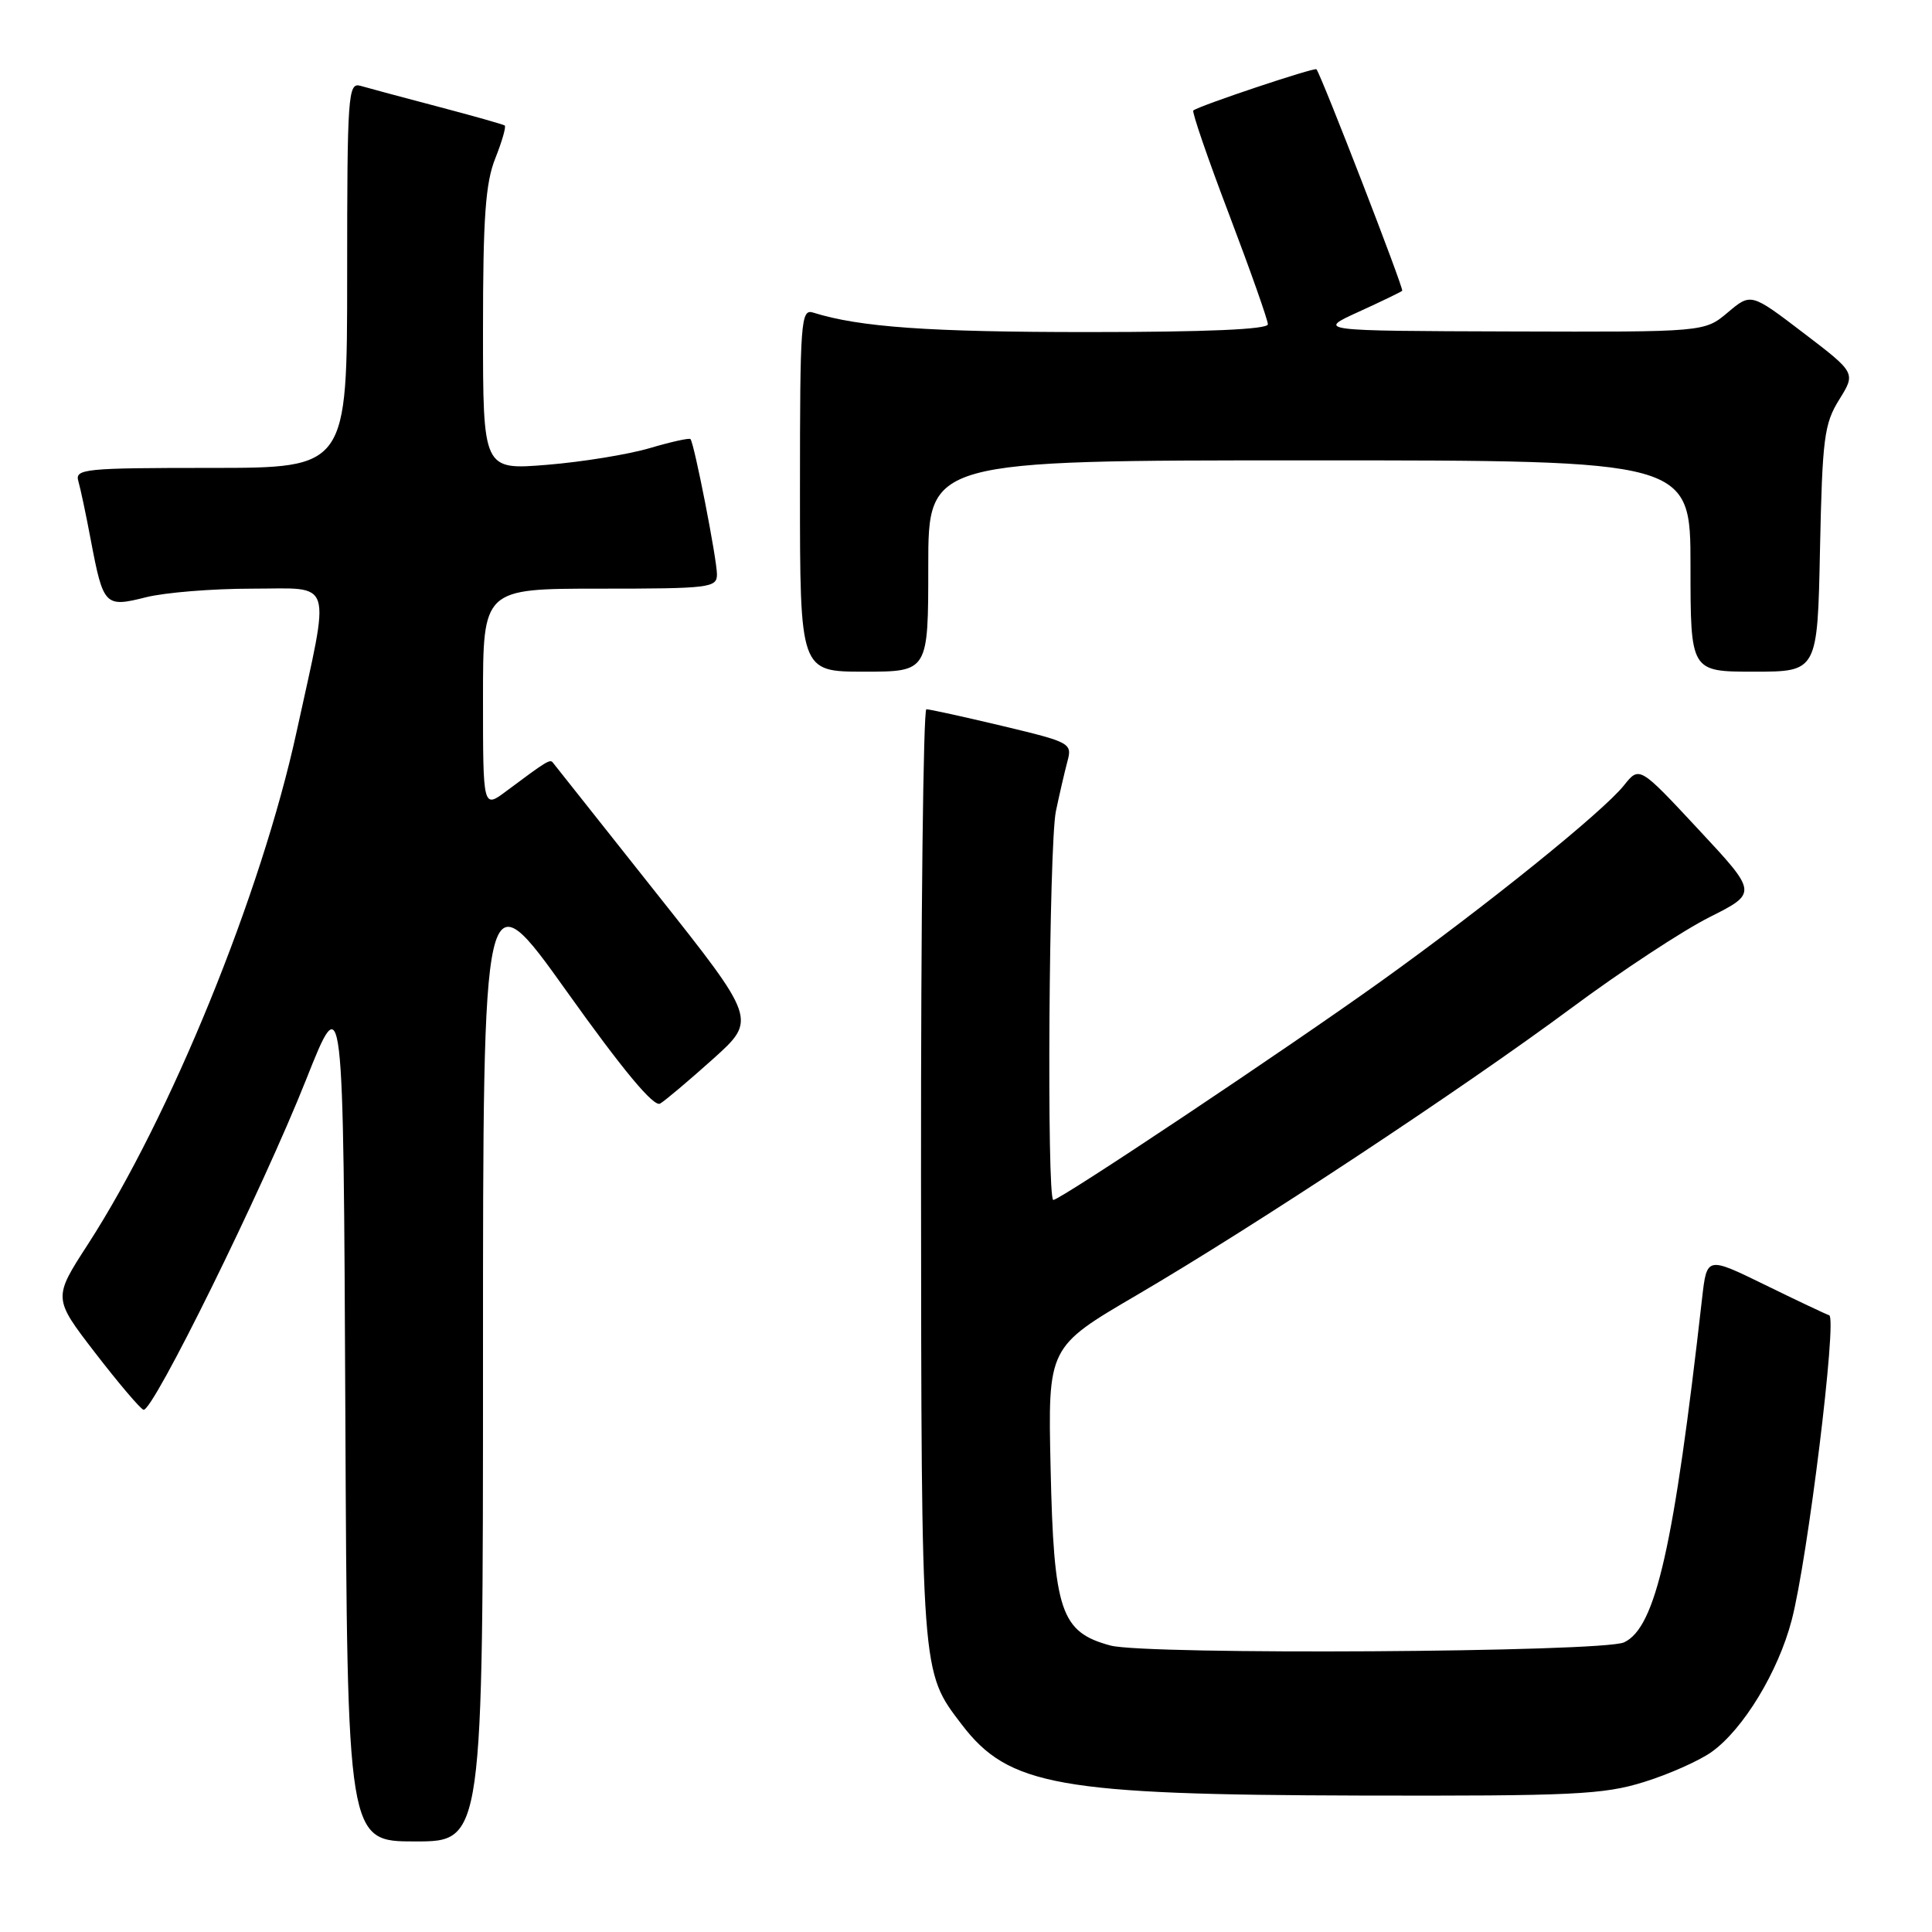 <?xml version="1.0" encoding="UTF-8" standalone="no"?>
<!DOCTYPE svg PUBLIC "-//W3C//DTD SVG 1.1//EN" "http://www.w3.org/Graphics/SVG/1.1/DTD/svg11.dtd" >
<svg xmlns="http://www.w3.org/2000/svg" xmlns:xlink="http://www.w3.org/1999/xlink" version="1.1" viewBox="0 0 256 256">
 <g >
 <path fill="currentColor"
d=" M 64.00 179.91 C 64.00 115.82 64.00 115.82 75.12 131.40 C 82.58 141.86 86.64 146.73 87.47 146.23 C 88.15 145.83 91.31 143.16 94.49 140.31 C 100.27 135.11 100.27 135.11 86.94 118.31 C 79.60 109.06 73.45 101.29 73.25 101.04 C 72.89 100.56 72.40 100.86 67.10 104.82 C 64.00 107.14 64.00 107.14 64.00 92.57 C 64.00 78.00 64.00 78.00 79.50 78.00 C 94.04 78.00 95.00 77.88 95.00 76.11 C 95.00 74.11 91.99 58.73 91.49 58.18 C 91.33 58.01 88.90 58.55 86.09 59.38 C 83.28 60.21 77.16 61.21 72.49 61.59 C 64.00 62.28 64.00 62.28 64.00 43.66 C 64.00 28.80 64.33 24.22 65.63 20.98 C 66.52 18.74 67.08 16.79 66.88 16.63 C 66.67 16.48 62.67 15.35 58.00 14.12 C 53.33 12.89 48.71 11.65 47.75 11.37 C 46.12 10.90 46.00 12.56 46.00 36.43 C 46.00 62.00 46.00 62.00 27.93 62.00 C 11.20 62.00 9.90 62.13 10.38 63.75 C 10.66 64.71 11.41 68.25 12.04 71.61 C 13.69 80.29 13.91 80.51 19.34 79.14 C 21.84 78.51 28.16 78.00 33.38 78.00 C 44.35 78.00 43.81 76.28 39.30 96.96 C 34.63 118.42 22.60 147.94 11.64 164.89 C 7.03 172.01 7.03 172.01 12.61 179.26 C 15.68 183.24 18.56 186.64 19.01 186.80 C 20.19 187.24 34.77 157.64 40.56 143.06 C 45.50 130.62 45.50 130.62 45.76 187.31 C 46.02 244.00 46.02 244.00 55.01 244.00 C 64.00 244.00 64.00 244.00 64.00 179.91 Z  M 217.82 236.13 C 221.12 235.11 225.16 233.31 226.80 232.14 C 230.98 229.16 235.63 221.51 237.41 214.67 C 239.53 206.56 243.45 174.65 242.38 174.28 C 241.90 174.12 238.05 172.30 233.83 170.23 C 226.17 166.49 226.17 166.49 225.54 171.99 C 221.80 205.03 219.39 215.66 215.20 217.62 C 212.39 218.94 151.87 219.31 147.14 218.04 C 140.55 216.26 139.63 213.54 139.21 194.50 C 138.85 178.50 138.85 178.50 150.59 171.63 C 166.21 162.49 193.72 144.32 208.30 133.51 C 214.79 128.69 222.98 123.31 226.50 121.54 C 232.90 118.32 232.90 118.32 225.06 109.91 C 217.23 101.50 217.23 101.50 215.18 104.07 C 212.40 107.56 196.99 119.99 183.00 130.02 C 170.57 138.93 140.50 159.00 139.57 159.00 C 138.68 159.00 138.99 111.97 139.91 107.50 C 140.37 105.30 141.05 102.36 141.42 100.96 C 142.10 98.47 141.91 98.37 132.81 96.19 C 127.69 94.97 123.16 93.98 122.75 93.98 C 122.34 93.99 122.02 121.79 122.04 155.75 C 122.09 222.30 122.03 221.41 127.43 228.50 C 133.64 236.64 140.24 237.82 180.16 237.92 C 208.40 237.99 212.47 237.80 217.82 236.13 Z  M 123.00 75.00 C 123.00 61.00 123.00 61.00 173.50 61.00 C 224.00 61.00 224.00 61.00 224.00 75.00 C 224.00 89.00 224.00 89.00 232.41 89.00 C 240.83 89.00 240.83 89.00 241.16 72.75 C 241.47 58.07 241.71 56.16 243.70 52.96 C 245.91 49.41 245.91 49.41 238.96 44.11 C 232.01 38.81 232.01 38.81 228.93 41.41 C 225.85 44.00 225.85 44.00 200.17 43.92 C 174.50 43.84 174.50 43.84 180.00 41.33 C 183.03 39.95 185.63 38.69 185.80 38.53 C 186.05 38.29 175.14 10.11 174.44 9.18 C 174.21 8.89 158.96 13.98 158.12 14.64 C 157.91 14.80 160.04 21.01 162.87 28.44 C 165.69 35.87 168.00 42.41 168.00 42.97 C 168.00 43.65 159.80 44.00 144.14 44.00 C 123.09 44.00 113.89 43.35 107.75 41.42 C 106.12 40.90 106.00 42.47 106.00 64.93 C 106.00 89.00 106.00 89.00 114.50 89.00 C 123.00 89.00 123.00 89.00 123.00 75.00 Z "/>
</g>
</svg>